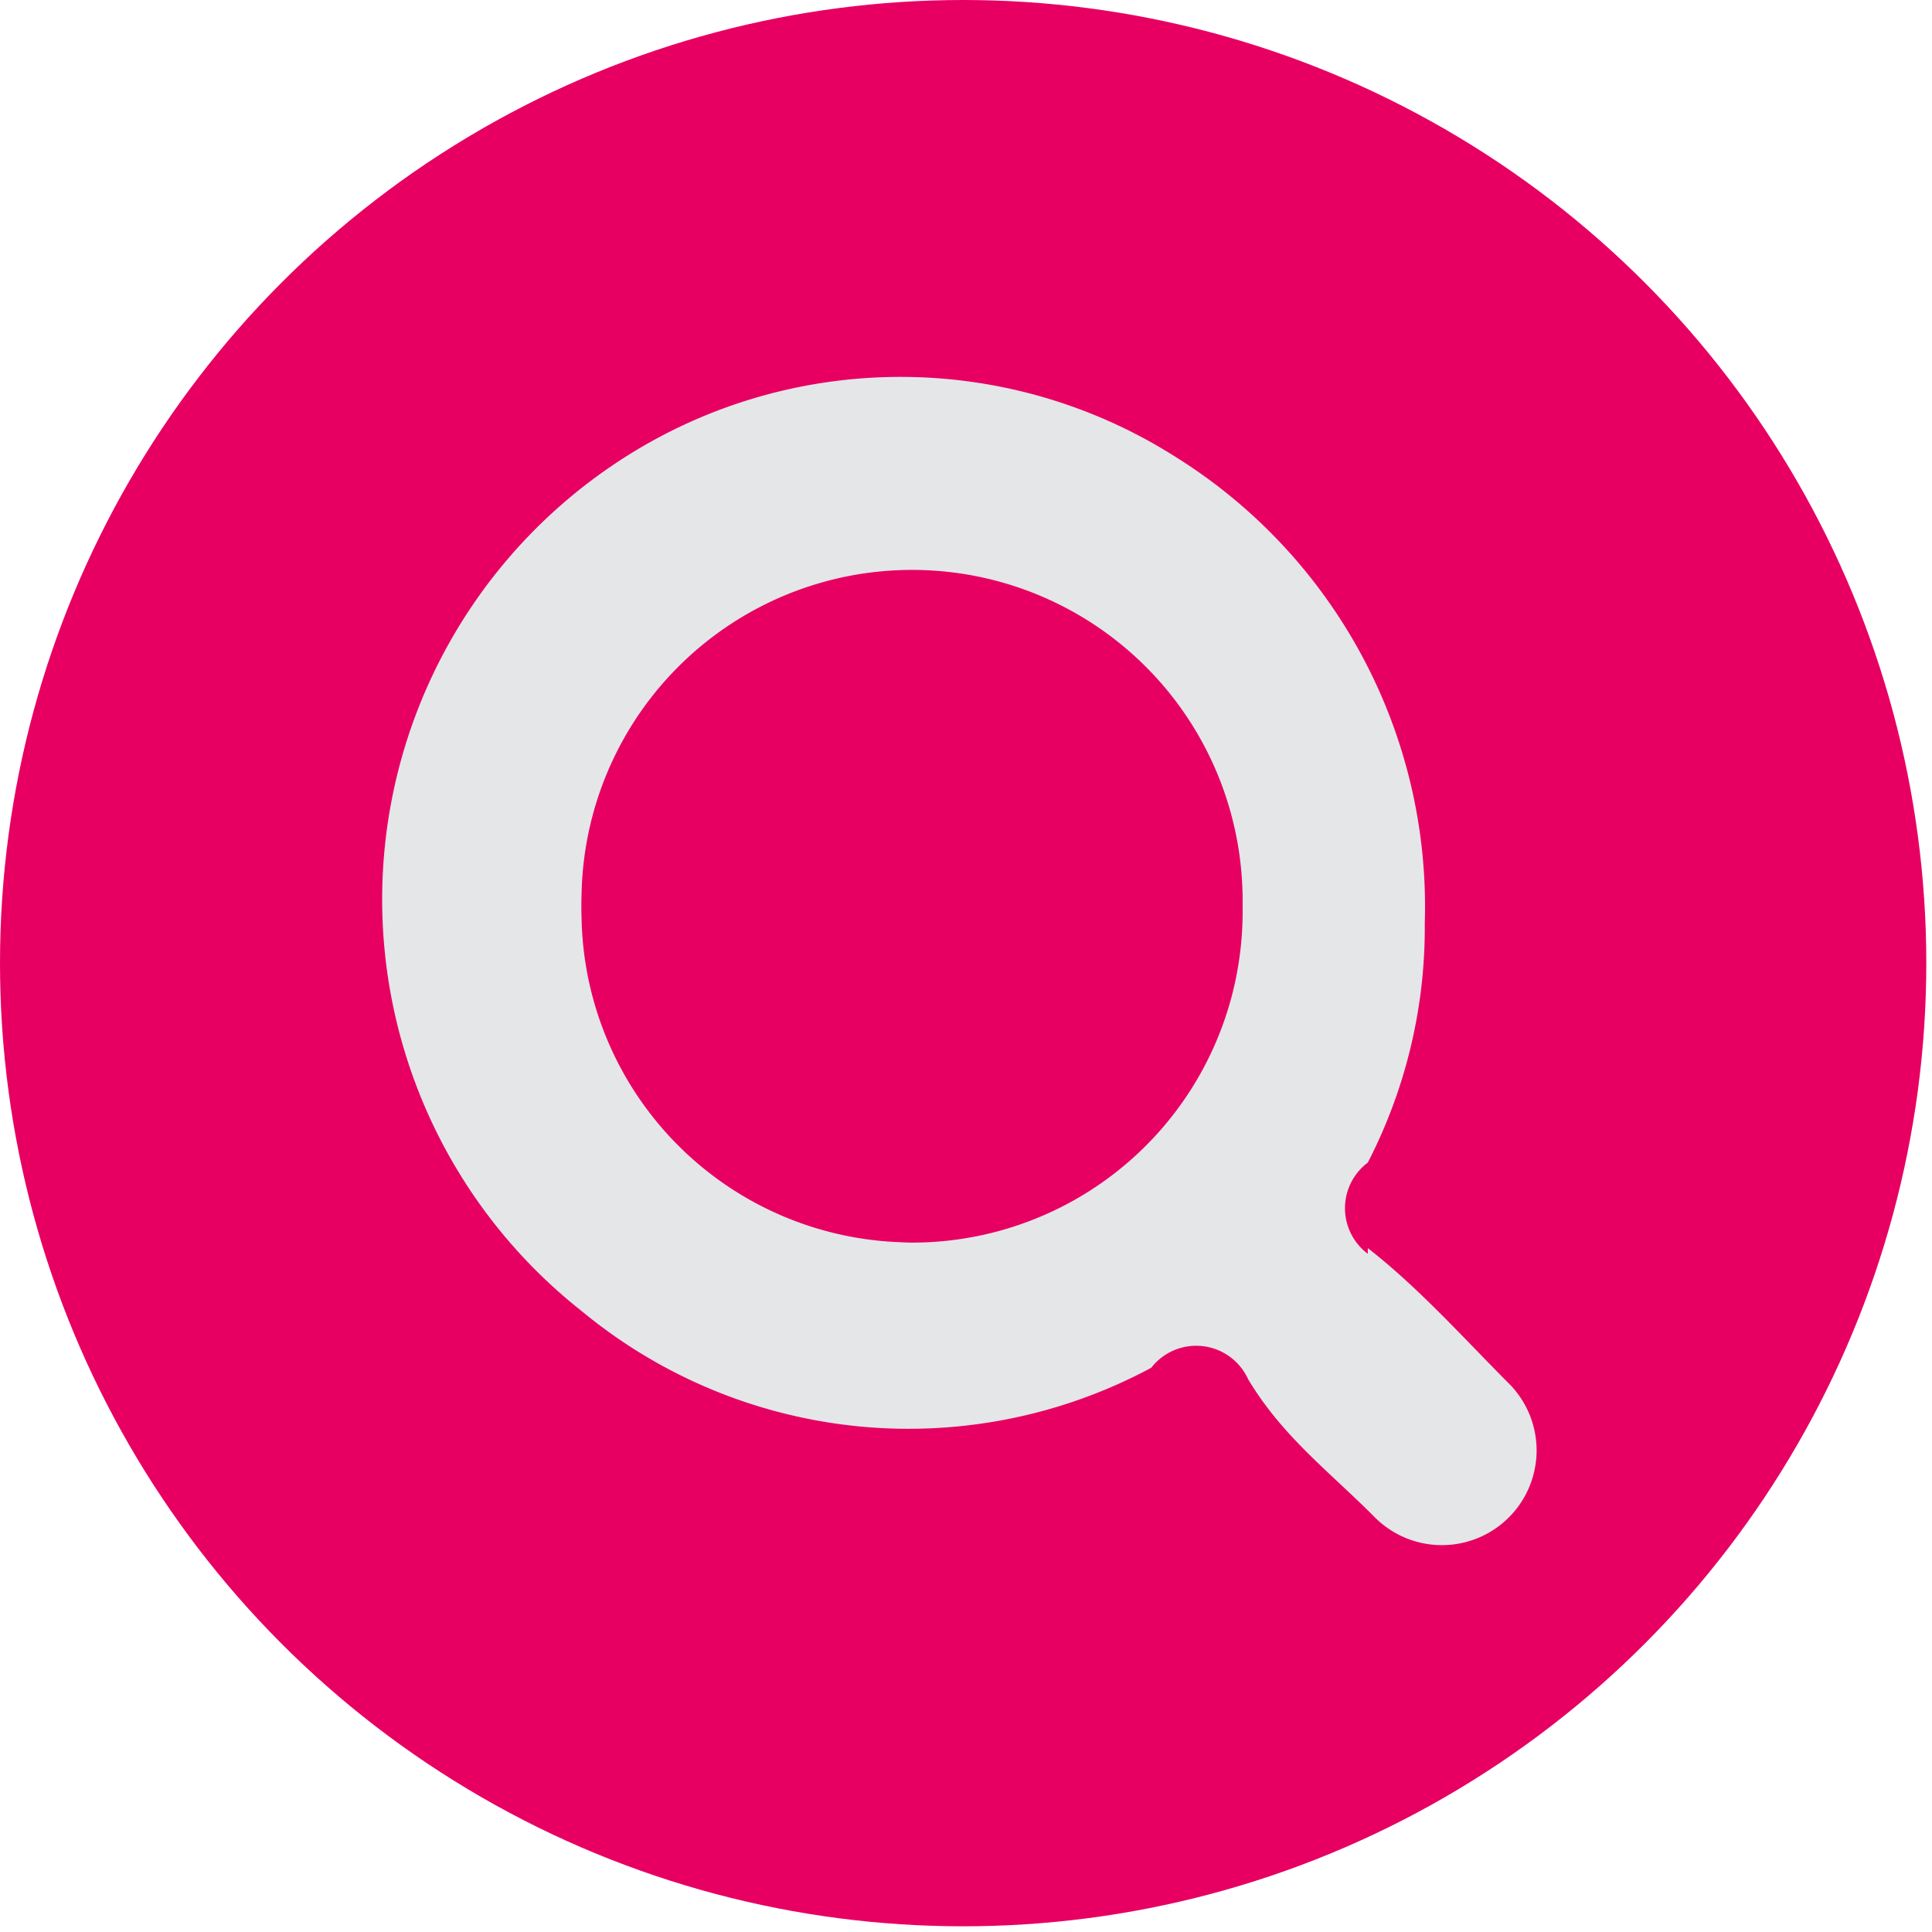 <svg data-name="Layer 1" xmlns="http://www.w3.org/2000/svg" viewBox="0 0 33.9 33.9"><defs><style>.cls-1{fill:#e70062;}.cls-2{fill:#e5e6e8;}</style></defs><title>svg</title><circle class="cls-1" cx="16.9" cy="16.9" r="16.9"/><path class="cls-2" d="M24 22a1 1 0 0 1 0-1.6 9 9 0 0 0 1-4.2A9.3 9.3 0 0 0 20.6 8 9 9 0 0 0 11 8a9.2 9.2 0 0 0-.8 15 9 9 0 0 0 10 1 1 1 0 0 1 1.7.2c.6 1 1.4 1.6 2.2 2.4a1.6 1.6 0 1 0 2.4-2.3c-.8-.8-1.6-1.7-2.5-2.4zm-8-.2a5.8 5.8 0 1 1 5.8-6 5.8 5.8 0 0 1-6 6z"/><path class="cls-1" d="M16 10a5.8 5.8 0 1 0 5.8 6 5.8 5.8 0 0 0-5.8-6z"/></svg>
